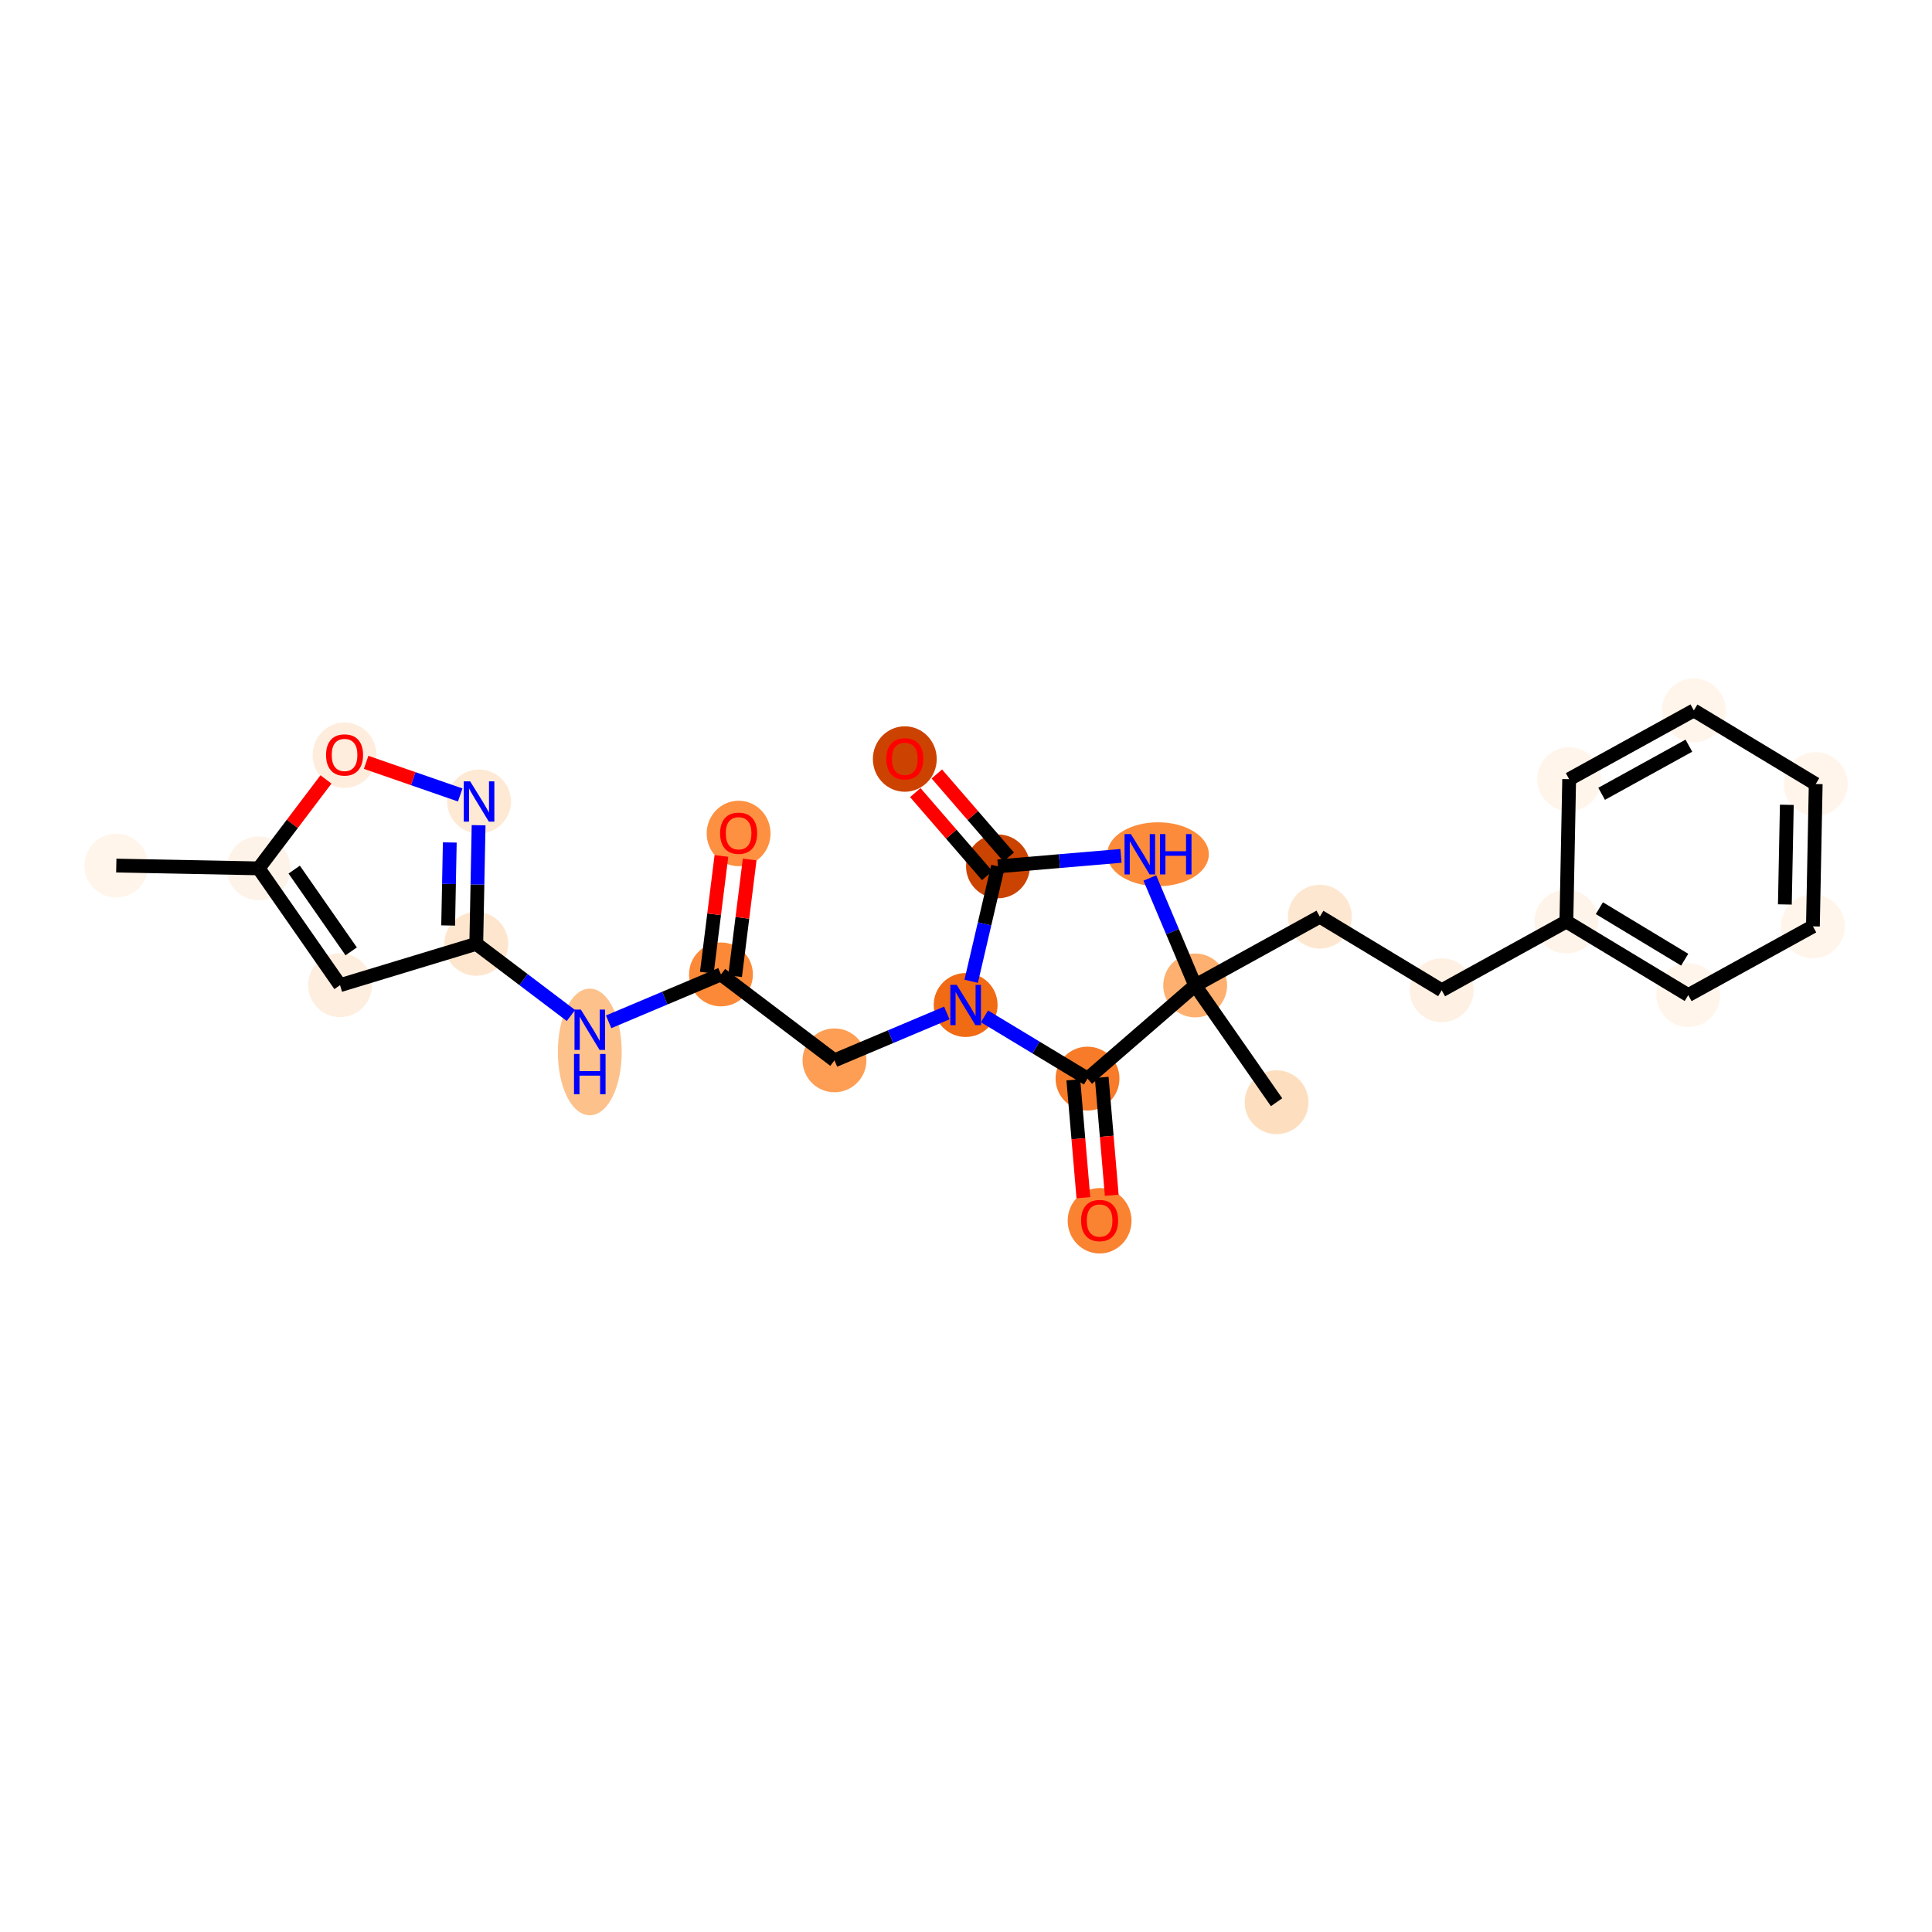 <?xml version='1.0' encoding='iso-8859-1'?>
<svg version='1.1' baseProfile='full'
              xmlns='http://www.w3.org/2000/svg'
                      xmlns:rdkit='http://www.rdkit.org/xml'
                      xmlns:xlink='http://www.w3.org/1999/xlink'
                  xml:space='preserve'
width='280px' height='280px' viewBox='0 0 280 280'>
<!-- END OF HEADER -->
<rect style='opacity:1.0;fill:#FFFFFF;stroke:none' width='280' height='280' x='0' y='0'> </rect>
<ellipse cx='16.854' cy='125.446' rx='4.127' ry='4.127'  style='fill:#FFF5EB;fill-rule:evenodd;stroke:#FFF5EB;stroke-width:1.0px;stroke-linecap:butt;stroke-linejoin:miter;stroke-opacity:1' />
<ellipse cx='37.483' cy='125.851' rx='4.127' ry='4.127'  style='fill:#FEF3E8;fill-rule:evenodd;stroke:#FEF3E8;stroke-width:1.0px;stroke-linecap:butt;stroke-linejoin:miter;stroke-opacity:1' />
<ellipse cx='49.281' cy='142.778' rx='4.127' ry='4.127'  style='fill:#FEEEDF;fill-rule:evenodd;stroke:#FEEEDF;stroke-width:1.0px;stroke-linecap:butt;stroke-linejoin:miter;stroke-opacity:1' />
<ellipse cx='69.025' cy='136.789' rx='4.127' ry='4.127'  style='fill:#FEE6CE;fill-rule:evenodd;stroke:#FEE6CE;stroke-width:1.0px;stroke-linecap:butt;stroke-linejoin:miter;stroke-opacity:1' />
<ellipse cx='85.476' cy='152.455' rx='4.127' ry='8.677'  style='fill:#FDC18B;fill-rule:evenodd;stroke:#FDC18B;stroke-width:1.0px;stroke-linecap:butt;stroke-linejoin:miter;stroke-opacity:1' />
<ellipse cx='104.487' cy='141.221' rx='4.127' ry='4.127'  style='fill:#FB8937;fill-rule:evenodd;stroke:#FB8937;stroke-width:1.0px;stroke-linecap:butt;stroke-linejoin:miter;stroke-opacity:1' />
<ellipse cx='107.046' cy='120.793' rx='4.127' ry='4.243'  style='fill:#FD9041;fill-rule:evenodd;stroke:#FD9041;stroke-width:1.0px;stroke-linecap:butt;stroke-linejoin:miter;stroke-opacity:1' />
<ellipse cx='120.938' cy='153.674' rx='4.127' ry='4.127'  style='fill:#FD9E54;fill-rule:evenodd;stroke:#FD9E54;stroke-width:1.0px;stroke-linecap:butt;stroke-linejoin:miter;stroke-opacity:1' />
<ellipse cx='139.948' cy='145.654' rx='4.127' ry='4.132'  style='fill:#F16A14;fill-rule:evenodd;stroke:#F16A14;stroke-width:1.0px;stroke-linecap:butt;stroke-linejoin:miter;stroke-opacity:1' />
<ellipse cx='144.633' cy='125.56' rx='4.127' ry='4.127'  style='fill:#CB4301;fill-rule:evenodd;stroke:#CB4301;stroke-width:1.0px;stroke-linecap:butt;stroke-linejoin:miter;stroke-opacity:1' />
<ellipse cx='131.131' cy='110.004' rx='4.127' ry='4.243'  style='fill:#CC4301;fill-rule:evenodd;stroke:#CC4301;stroke-width:1.0px;stroke-linecap:butt;stroke-linejoin:miter;stroke-opacity:1' />
<ellipse cx='167.829' cy='123.806' rx='6.863' ry='4.132'  style='fill:#FC8C3B;fill-rule:evenodd;stroke:#FC8C3B;stroke-width:1.0px;stroke-linecap:butt;stroke-linejoin:miter;stroke-opacity:1' />
<ellipse cx='173.212' cy='142.816' rx='4.127' ry='4.127'  style='fill:#FDB06F;fill-rule:evenodd;stroke:#FDB06F;stroke-width:1.0px;stroke-linecap:butt;stroke-linejoin:miter;stroke-opacity:1' />
<ellipse cx='185.01' cy='159.744' rx='4.127' ry='4.127'  style='fill:#FDDFC0;fill-rule:evenodd;stroke:#FDDFC0;stroke-width:1.0px;stroke-linecap:butt;stroke-linejoin:miter;stroke-opacity:1' />
<ellipse cx='191.28' cy='132.853' rx='4.127' ry='4.127'  style='fill:#FEE7D0;fill-rule:evenodd;stroke:#FEE7D0;stroke-width:1.0px;stroke-linecap:butt;stroke-linejoin:miter;stroke-opacity:1' />
<ellipse cx='208.943' cy='143.518' rx='4.127' ry='4.127'  style='fill:#FEF0E2;fill-rule:evenodd;stroke:#FEF0E2;stroke-width:1.0px;stroke-linecap:butt;stroke-linejoin:miter;stroke-opacity:1' />
<ellipse cx='227.011' cy='133.554' rx='4.127' ry='4.127'  style='fill:#FEF4E9;fill-rule:evenodd;stroke:#FEF4E9;stroke-width:1.0px;stroke-linecap:butt;stroke-linejoin:miter;stroke-opacity:1' />
<ellipse cx='244.673' cy='144.219' rx='4.127' ry='4.127'  style='fill:#FFF5EB;fill-rule:evenodd;stroke:#FFF5EB;stroke-width:1.0px;stroke-linecap:butt;stroke-linejoin:miter;stroke-opacity:1' />
<ellipse cx='262.741' cy='134.256' rx='4.127' ry='4.127'  style='fill:#FFF5EB;fill-rule:evenodd;stroke:#FFF5EB;stroke-width:1.0px;stroke-linecap:butt;stroke-linejoin:miter;stroke-opacity:1' />
<ellipse cx='263.146' cy='113.627' rx='4.127' ry='4.127'  style='fill:#FFF5EB;fill-rule:evenodd;stroke:#FFF5EB;stroke-width:1.0px;stroke-linecap:butt;stroke-linejoin:miter;stroke-opacity:1' />
<ellipse cx='245.483' cy='102.961' rx='4.127' ry='4.127'  style='fill:#FFF5EB;fill-rule:evenodd;stroke:#FFF5EB;stroke-width:1.0px;stroke-linecap:butt;stroke-linejoin:miter;stroke-opacity:1' />
<ellipse cx='227.416' cy='112.925' rx='4.127' ry='4.127'  style='fill:#FFF5EB;fill-rule:evenodd;stroke:#FFF5EB;stroke-width:1.0px;stroke-linecap:butt;stroke-linejoin:miter;stroke-opacity:1' />
<ellipse cx='157.611' cy='156.319' rx='4.127' ry='4.127'  style='fill:#F77B28;fill-rule:evenodd;stroke:#F77B28;stroke-width:1.0px;stroke-linecap:butt;stroke-linejoin:miter;stroke-opacity:1' />
<ellipse cx='159.364' cy='176.923' rx='4.127' ry='4.243'  style='fill:#F98331;fill-rule:evenodd;stroke:#F98331;stroke-width:1.0px;stroke-linecap:butt;stroke-linejoin:miter;stroke-opacity:1' />
<ellipse cx='69.43' cy='116.16' rx='4.127' ry='4.132'  style='fill:#FEE9D4;fill-rule:evenodd;stroke:#FEE9D4;stroke-width:1.0px;stroke-linecap:butt;stroke-linejoin:miter;stroke-opacity:1' />
<ellipse cx='49.936' cy='109.445' rx='4.127' ry='4.243'  style='fill:#FEEDDD;fill-rule:evenodd;stroke:#FEEDDD;stroke-width:1.0px;stroke-linecap:butt;stroke-linejoin:miter;stroke-opacity:1' />
<path class='bond-0 atom-0 atom-1' d='M 16.854,125.446 L 37.483,125.851' style='fill:none;fill-rule:evenodd;stroke:#000000;stroke-width:2.0px;stroke-linecap:butt;stroke-linejoin:miter;stroke-opacity:1' />
<path class='bond-1 atom-1 atom-2' d='M 37.483,125.851 L 49.281,142.778' style='fill:none;fill-rule:evenodd;stroke:#000000;stroke-width:2.0px;stroke-linecap:butt;stroke-linejoin:miter;stroke-opacity:1' />
<path class='bond-1 atom-1 atom-2' d='M 42.638,126.03 L 50.897,137.879' style='fill:none;fill-rule:evenodd;stroke:#000000;stroke-width:2.0px;stroke-linecap:butt;stroke-linejoin:miter;stroke-opacity:1' />
<path class='bond-25 atom-25 atom-1' d='M 47.24,112.961 L 42.362,119.406' style='fill:none;fill-rule:evenodd;stroke:#FF0000;stroke-width:2.0px;stroke-linecap:butt;stroke-linejoin:miter;stroke-opacity:1' />
<path class='bond-25 atom-25 atom-1' d='M 42.362,119.406 L 37.483,125.851' style='fill:none;fill-rule:evenodd;stroke:#000000;stroke-width:2.0px;stroke-linecap:butt;stroke-linejoin:miter;stroke-opacity:1' />
<path class='bond-2 atom-2 atom-3' d='M 49.281,142.778 L 69.025,136.789' style='fill:none;fill-rule:evenodd;stroke:#000000;stroke-width:2.0px;stroke-linecap:butt;stroke-linejoin:miter;stroke-opacity:1' />
<path class='bond-3 atom-3 atom-4' d='M 69.025,136.789 L 75.885,141.981' style='fill:none;fill-rule:evenodd;stroke:#000000;stroke-width:2.0px;stroke-linecap:butt;stroke-linejoin:miter;stroke-opacity:1' />
<path class='bond-3 atom-3 atom-4' d='M 75.885,141.981 L 82.745,147.174' style='fill:none;fill-rule:evenodd;stroke:#0000FF;stroke-width:2.0px;stroke-linecap:butt;stroke-linejoin:miter;stroke-opacity:1' />
<path class='bond-23 atom-3 atom-24' d='M 69.025,136.789 L 69.194,128.193' style='fill:none;fill-rule:evenodd;stroke:#000000;stroke-width:2.0px;stroke-linecap:butt;stroke-linejoin:miter;stroke-opacity:1' />
<path class='bond-23 atom-3 atom-24' d='M 69.194,128.193 L 69.363,119.597' style='fill:none;fill-rule:evenodd;stroke:#0000FF;stroke-width:2.0px;stroke-linecap:butt;stroke-linejoin:miter;stroke-opacity:1' />
<path class='bond-23 atom-3 atom-24' d='M 64.95,134.129 L 65.068,128.112' style='fill:none;fill-rule:evenodd;stroke:#000000;stroke-width:2.0px;stroke-linecap:butt;stroke-linejoin:miter;stroke-opacity:1' />
<path class='bond-23 atom-3 atom-24' d='M 65.068,128.112 L 65.186,122.095' style='fill:none;fill-rule:evenodd;stroke:#0000FF;stroke-width:2.0px;stroke-linecap:butt;stroke-linejoin:miter;stroke-opacity:1' />
<path class='bond-4 atom-4 atom-5' d='M 88.208,148.089 L 96.347,144.655' style='fill:none;fill-rule:evenodd;stroke:#0000FF;stroke-width:2.0px;stroke-linecap:butt;stroke-linejoin:miter;stroke-opacity:1' />
<path class='bond-4 atom-4 atom-5' d='M 96.347,144.655 L 104.487,141.221' style='fill:none;fill-rule:evenodd;stroke:#000000;stroke-width:2.0px;stroke-linecap:butt;stroke-linejoin:miter;stroke-opacity:1' />
<path class='bond-5 atom-5 atom-6' d='M 106.534,141.477 L 107.591,133.021' style='fill:none;fill-rule:evenodd;stroke:#000000;stroke-width:2.0px;stroke-linecap:butt;stroke-linejoin:miter;stroke-opacity:1' />
<path class='bond-5 atom-5 atom-6' d='M 107.591,133.021 L 108.648,124.565' style='fill:none;fill-rule:evenodd;stroke:#FF0000;stroke-width:2.0px;stroke-linecap:butt;stroke-linejoin:miter;stroke-opacity:1' />
<path class='bond-5 atom-5 atom-6' d='M 102.439,140.965 L 103.496,132.509' style='fill:none;fill-rule:evenodd;stroke:#000000;stroke-width:2.0px;stroke-linecap:butt;stroke-linejoin:miter;stroke-opacity:1' />
<path class='bond-5 atom-5 atom-6' d='M 103.496,132.509 L 104.553,124.053' style='fill:none;fill-rule:evenodd;stroke:#FF0000;stroke-width:2.0px;stroke-linecap:butt;stroke-linejoin:miter;stroke-opacity:1' />
<path class='bond-6 atom-5 atom-7' d='M 104.487,141.221 L 120.938,153.674' style='fill:none;fill-rule:evenodd;stroke:#000000;stroke-width:2.0px;stroke-linecap:butt;stroke-linejoin:miter;stroke-opacity:1' />
<path class='bond-7 atom-7 atom-8' d='M 120.938,153.674 L 129.077,150.24' style='fill:none;fill-rule:evenodd;stroke:#000000;stroke-width:2.0px;stroke-linecap:butt;stroke-linejoin:miter;stroke-opacity:1' />
<path class='bond-7 atom-7 atom-8' d='M 129.077,150.24 L 137.216,146.806' style='fill:none;fill-rule:evenodd;stroke:#0000FF;stroke-width:2.0px;stroke-linecap:butt;stroke-linejoin:miter;stroke-opacity:1' />
<path class='bond-8 atom-8 atom-9' d='M 140.75,142.216 L 142.691,133.888' style='fill:none;fill-rule:evenodd;stroke:#0000FF;stroke-width:2.0px;stroke-linecap:butt;stroke-linejoin:miter;stroke-opacity:1' />
<path class='bond-8 atom-8 atom-9' d='M 142.691,133.888 L 144.633,125.56' style='fill:none;fill-rule:evenodd;stroke:#000000;stroke-width:2.0px;stroke-linecap:butt;stroke-linejoin:miter;stroke-opacity:1' />
<path class='bond-26 atom-22 atom-8' d='M 157.611,156.319 L 150.145,151.811' style='fill:none;fill-rule:evenodd;stroke:#000000;stroke-width:2.0px;stroke-linecap:butt;stroke-linejoin:miter;stroke-opacity:1' />
<path class='bond-26 atom-22 atom-8' d='M 150.145,151.811 L 142.68,147.303' style='fill:none;fill-rule:evenodd;stroke:#0000FF;stroke-width:2.0px;stroke-linecap:butt;stroke-linejoin:miter;stroke-opacity:1' />
<path class='bond-9 atom-9 atom-10' d='M 146.193,124.209 L 140.983,118.189' style='fill:none;fill-rule:evenodd;stroke:#000000;stroke-width:2.0px;stroke-linecap:butt;stroke-linejoin:miter;stroke-opacity:1' />
<path class='bond-9 atom-9 atom-10' d='M 140.983,118.189 L 135.773,112.169' style='fill:none;fill-rule:evenodd;stroke:#FF0000;stroke-width:2.0px;stroke-linecap:butt;stroke-linejoin:miter;stroke-opacity:1' />
<path class='bond-9 atom-9 atom-10' d='M 143.073,126.91 L 137.863,120.89' style='fill:none;fill-rule:evenodd;stroke:#000000;stroke-width:2.0px;stroke-linecap:butt;stroke-linejoin:miter;stroke-opacity:1' />
<path class='bond-9 atom-9 atom-10' d='M 137.863,120.89 L 132.653,114.87' style='fill:none;fill-rule:evenodd;stroke:#FF0000;stroke-width:2.0px;stroke-linecap:butt;stroke-linejoin:miter;stroke-opacity:1' />
<path class='bond-10 atom-9 atom-11' d='M 144.633,125.56 L 153.547,124.799' style='fill:none;fill-rule:evenodd;stroke:#000000;stroke-width:2.0px;stroke-linecap:butt;stroke-linejoin:miter;stroke-opacity:1' />
<path class='bond-10 atom-9 atom-11' d='M 153.547,124.799 L 162.46,124.039' style='fill:none;fill-rule:evenodd;stroke:#0000FF;stroke-width:2.0px;stroke-linecap:butt;stroke-linejoin:miter;stroke-opacity:1' />
<path class='bond-11 atom-11 atom-12' d='M 166.642,127.244 L 169.927,135.03' style='fill:none;fill-rule:evenodd;stroke:#0000FF;stroke-width:2.0px;stroke-linecap:butt;stroke-linejoin:miter;stroke-opacity:1' />
<path class='bond-11 atom-11 atom-12' d='M 169.927,135.03 L 173.212,142.816' style='fill:none;fill-rule:evenodd;stroke:#000000;stroke-width:2.0px;stroke-linecap:butt;stroke-linejoin:miter;stroke-opacity:1' />
<path class='bond-12 atom-12 atom-13' d='M 173.212,142.816 L 185.01,159.744' style='fill:none;fill-rule:evenodd;stroke:#000000;stroke-width:2.0px;stroke-linecap:butt;stroke-linejoin:miter;stroke-opacity:1' />
<path class='bond-13 atom-12 atom-14' d='M 173.212,142.816 L 191.28,132.853' style='fill:none;fill-rule:evenodd;stroke:#000000;stroke-width:2.0px;stroke-linecap:butt;stroke-linejoin:miter;stroke-opacity:1' />
<path class='bond-21 atom-12 atom-22' d='M 173.212,142.816 L 157.611,156.319' style='fill:none;fill-rule:evenodd;stroke:#000000;stroke-width:2.0px;stroke-linecap:butt;stroke-linejoin:miter;stroke-opacity:1' />
<path class='bond-14 atom-14 atom-15' d='M 191.28,132.853 L 208.943,143.518' style='fill:none;fill-rule:evenodd;stroke:#000000;stroke-width:2.0px;stroke-linecap:butt;stroke-linejoin:miter;stroke-opacity:1' />
<path class='bond-15 atom-15 atom-16' d='M 208.943,143.518 L 227.011,133.554' style='fill:none;fill-rule:evenodd;stroke:#000000;stroke-width:2.0px;stroke-linecap:butt;stroke-linejoin:miter;stroke-opacity:1' />
<path class='bond-16 atom-16 atom-17' d='M 227.011,133.554 L 244.673,144.219' style='fill:none;fill-rule:evenodd;stroke:#000000;stroke-width:2.0px;stroke-linecap:butt;stroke-linejoin:miter;stroke-opacity:1' />
<path class='bond-16 atom-16 atom-17' d='M 231.793,131.621 L 244.157,139.087' style='fill:none;fill-rule:evenodd;stroke:#000000;stroke-width:2.0px;stroke-linecap:butt;stroke-linejoin:miter;stroke-opacity:1' />
<path class='bond-27 atom-21 atom-16' d='M 227.416,112.925 L 227.011,133.554' style='fill:none;fill-rule:evenodd;stroke:#000000;stroke-width:2.0px;stroke-linecap:butt;stroke-linejoin:miter;stroke-opacity:1' />
<path class='bond-17 atom-17 atom-18' d='M 244.673,144.219 L 262.741,134.256' style='fill:none;fill-rule:evenodd;stroke:#000000;stroke-width:2.0px;stroke-linecap:butt;stroke-linejoin:miter;stroke-opacity:1' />
<path class='bond-18 atom-18 atom-19' d='M 262.741,134.256 L 263.146,113.627' style='fill:none;fill-rule:evenodd;stroke:#000000;stroke-width:2.0px;stroke-linecap:butt;stroke-linejoin:miter;stroke-opacity:1' />
<path class='bond-18 atom-18 atom-19' d='M 258.676,131.08 L 258.96,116.64' style='fill:none;fill-rule:evenodd;stroke:#000000;stroke-width:2.0px;stroke-linecap:butt;stroke-linejoin:miter;stroke-opacity:1' />
<path class='bond-19 atom-19 atom-20' d='M 263.146,113.627 L 245.483,102.961' style='fill:none;fill-rule:evenodd;stroke:#000000;stroke-width:2.0px;stroke-linecap:butt;stroke-linejoin:miter;stroke-opacity:1' />
<path class='bond-20 atom-20 atom-21' d='M 245.483,102.961 L 227.416,112.925' style='fill:none;fill-rule:evenodd;stroke:#000000;stroke-width:2.0px;stroke-linecap:butt;stroke-linejoin:miter;stroke-opacity:1' />
<path class='bond-20 atom-20 atom-21' d='M 244.766,108.069 L 232.119,115.044' style='fill:none;fill-rule:evenodd;stroke:#000000;stroke-width:2.0px;stroke-linecap:butt;stroke-linejoin:miter;stroke-opacity:1' />
<path class='bond-22 atom-22 atom-23' d='M 155.555,156.494 L 156.284,165.038' style='fill:none;fill-rule:evenodd;stroke:#000000;stroke-width:2.0px;stroke-linecap:butt;stroke-linejoin:miter;stroke-opacity:1' />
<path class='bond-22 atom-22 atom-23' d='M 156.284,165.038 L 157.013,173.582' style='fill:none;fill-rule:evenodd;stroke:#FF0000;stroke-width:2.0px;stroke-linecap:butt;stroke-linejoin:miter;stroke-opacity:1' />
<path class='bond-22 atom-22 atom-23' d='M 159.667,156.144 L 160.396,164.687' style='fill:none;fill-rule:evenodd;stroke:#000000;stroke-width:2.0px;stroke-linecap:butt;stroke-linejoin:miter;stroke-opacity:1' />
<path class='bond-22 atom-22 atom-23' d='M 160.396,164.687 L 161.124,173.231' style='fill:none;fill-rule:evenodd;stroke:#FF0000;stroke-width:2.0px;stroke-linecap:butt;stroke-linejoin:miter;stroke-opacity:1' />
<path class='bond-24 atom-24 atom-25' d='M 66.698,115.212 L 59.88,112.848' style='fill:none;fill-rule:evenodd;stroke:#0000FF;stroke-width:2.0px;stroke-linecap:butt;stroke-linejoin:miter;stroke-opacity:1' />
<path class='bond-24 atom-24 atom-25' d='M 59.88,112.848 L 53.062,110.484' style='fill:none;fill-rule:evenodd;stroke:#FF0000;stroke-width:2.0px;stroke-linecap:butt;stroke-linejoin:miter;stroke-opacity:1' />
<path  class='atom-4' d='M 84.185 146.32
L 86.1 149.415
Q 86.289 149.72, 86.595 150.273
Q 86.9 150.826, 86.917 150.859
L 86.917 146.32
L 87.692 146.32
L 87.692 152.163
L 86.892 152.163
L 84.837 148.779
Q 84.597 148.383, 84.342 147.929
Q 84.094 147.475, 84.02 147.335
L 84.02 152.163
L 83.26 152.163
L 83.26 146.32
L 84.185 146.32
' fill='#0000FF'/>
<path  class='atom-4' d='M 83.19 152.748
L 83.983 152.748
L 83.983 155.232
L 86.97 155.232
L 86.97 152.748
L 87.763 152.748
L 87.763 158.591
L 86.97 158.591
L 86.97 155.892
L 83.983 155.892
L 83.983 158.591
L 83.19 158.591
L 83.19 152.748
' fill='#0000FF'/>
<path  class='atom-6' d='M 104.364 120.764
Q 104.364 119.361, 105.057 118.577
Q 105.75 117.793, 107.046 117.793
Q 108.342 117.793, 109.035 118.577
Q 109.728 119.361, 109.728 120.764
Q 109.728 122.183, 109.027 122.992
Q 108.325 123.793, 107.046 123.793
Q 105.758 123.793, 105.057 122.992
Q 104.364 122.192, 104.364 120.764
M 107.046 123.133
Q 107.937 123.133, 108.416 122.538
Q 108.903 121.936, 108.903 120.764
Q 108.903 119.617, 108.416 119.039
Q 107.937 118.453, 107.046 118.453
Q 106.154 118.453, 105.668 119.031
Q 105.189 119.608, 105.189 120.764
Q 105.189 121.944, 105.668 122.538
Q 106.154 123.133, 107.046 123.133
' fill='#FF0000'/>
<path  class='atom-8' d='M 138.657 142.732
L 140.571 145.827
Q 140.761 146.132, 141.066 146.685
Q 141.372 147.238, 141.388 147.271
L 141.388 142.732
L 142.164 142.732
L 142.164 148.575
L 141.364 148.575
L 139.309 145.191
Q 139.069 144.795, 138.813 144.341
Q 138.566 143.887, 138.491 143.747
L 138.491 148.575
L 137.732 148.575
L 137.732 142.732
L 138.657 142.732
' fill='#0000FF'/>
<path  class='atom-10' d='M 128.449 109.975
Q 128.449 108.572, 129.142 107.788
Q 129.835 107.004, 131.131 107.004
Q 132.427 107.004, 133.12 107.788
Q 133.813 108.572, 133.813 109.975
Q 133.813 111.394, 133.112 112.203
Q 132.41 113.004, 131.131 113.004
Q 129.843 113.004, 129.142 112.203
Q 128.449 111.403, 128.449 109.975
M 131.131 112.343
Q 132.022 112.343, 132.501 111.749
Q 132.988 111.147, 132.988 109.975
Q 132.988 108.828, 132.501 108.25
Q 132.022 107.664, 131.131 107.664
Q 130.239 107.664, 129.753 108.242
Q 129.274 108.819, 129.274 109.975
Q 129.274 111.155, 129.753 111.749
Q 130.239 112.343, 131.131 112.343
' fill='#FF0000'/>
<path  class='atom-11' d='M 163.9 120.884
L 165.815 123.979
Q 166.005 124.285, 166.31 124.838
Q 166.615 125.391, 166.632 125.424
L 166.632 120.884
L 167.408 120.884
L 167.408 126.728
L 166.607 126.728
L 164.552 123.344
Q 164.313 122.948, 164.057 122.494
Q 163.809 122.04, 163.735 121.9
L 163.735 126.728
L 162.976 126.728
L 162.976 120.884
L 163.9 120.884
' fill='#0000FF'/>
<path  class='atom-11' d='M 168.109 120.884
L 168.902 120.884
L 168.902 123.369
L 171.889 123.369
L 171.889 120.884
L 172.681 120.884
L 172.681 126.728
L 171.889 126.728
L 171.889 124.029
L 168.902 124.029
L 168.902 126.728
L 168.109 126.728
L 168.109 120.884
' fill='#0000FF'/>
<path  class='atom-23' d='M 156.682 176.894
Q 156.682 175.491, 157.375 174.707
Q 158.069 173.923, 159.364 173.923
Q 160.66 173.923, 161.353 174.707
Q 162.047 175.491, 162.047 176.894
Q 162.047 178.313, 161.345 179.122
Q 160.644 179.923, 159.364 179.923
Q 158.077 179.923, 157.375 179.122
Q 156.682 178.322, 156.682 176.894
M 159.364 179.262
Q 160.256 179.262, 160.734 178.668
Q 161.221 178.066, 161.221 176.894
Q 161.221 175.747, 160.734 175.169
Q 160.256 174.583, 159.364 174.583
Q 158.473 174.583, 157.986 175.161
Q 157.507 175.738, 157.507 176.894
Q 157.507 178.074, 157.986 178.668
Q 158.473 179.262, 159.364 179.262
' fill='#FF0000'/>
<path  class='atom-24' d='M 68.139 113.238
L 70.053 116.333
Q 70.243 116.638, 70.549 117.191
Q 70.854 117.744, 70.87 117.777
L 70.87 113.238
L 71.646 113.238
L 71.646 119.081
L 70.846 119.081
L 68.791 115.697
Q 68.551 115.301, 68.295 114.847
Q 68.048 114.393, 67.974 114.253
L 67.974 119.081
L 67.214 119.081
L 67.214 113.238
L 68.139 113.238
' fill='#0000FF'/>
<path  class='atom-25' d='M 47.254 109.416
Q 47.254 108.013, 47.947 107.229
Q 48.64 106.445, 49.936 106.445
Q 51.232 106.445, 51.925 107.229
Q 52.618 108.013, 52.618 109.416
Q 52.618 110.836, 51.917 111.644
Q 51.215 112.445, 49.936 112.445
Q 48.648 112.445, 47.947 111.644
Q 47.254 110.844, 47.254 109.416
M 49.936 111.785
Q 50.827 111.785, 51.306 111.191
Q 51.793 110.588, 51.793 109.416
Q 51.793 108.269, 51.306 107.691
Q 50.827 107.105, 49.936 107.105
Q 49.045 107.105, 48.558 107.683
Q 48.079 108.261, 48.079 109.416
Q 48.079 110.596, 48.558 111.191
Q 49.045 111.785, 49.936 111.785
' fill='#FF0000'/>
</svg>
